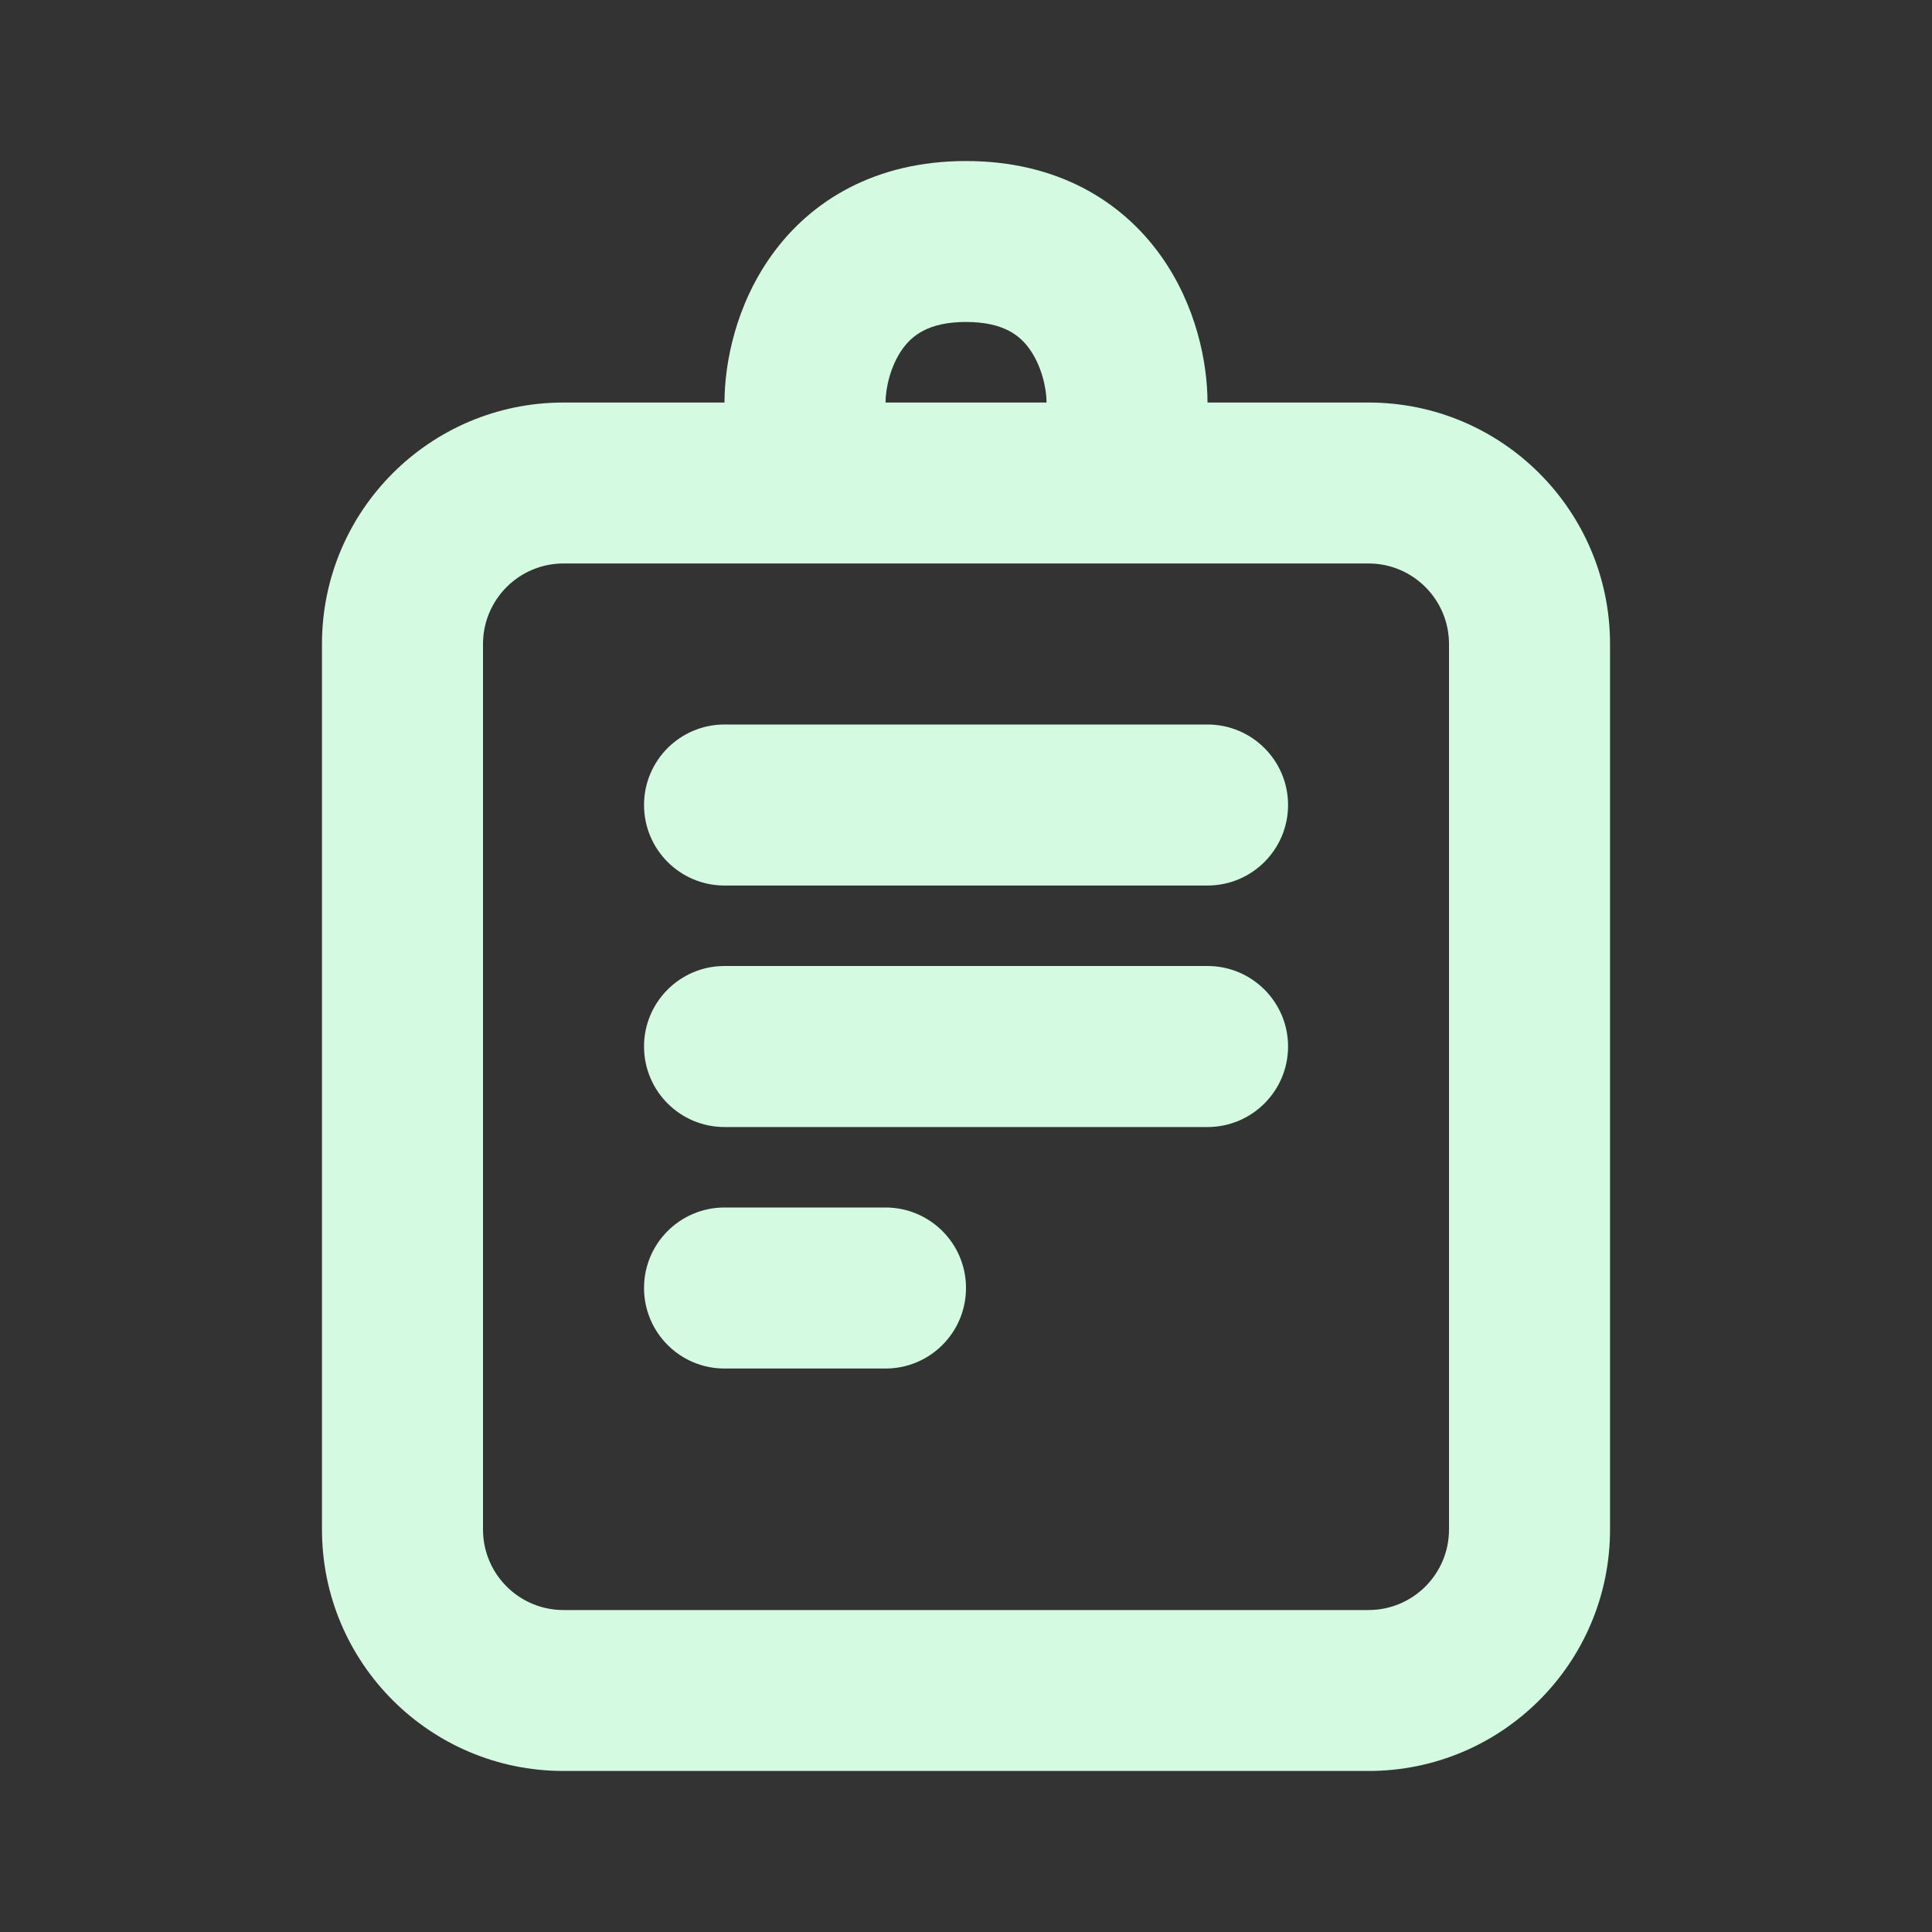 <svg width="20" height="20" viewBox="0 0 20 20" fill="none" xmlns="http://www.w3.org/2000/svg">
<rect x="0" y="0" width="20" height="20" fill="#333333" stroke="none"/>
<path fill-rule="evenodd" clip-rule="evenodd" d="M9.343 3.612C9.217 3.787 9.167 4.022 9.167 4.167V5H7.5V4.167C7.5 3.756 7.617 3.157 7.991 2.638C8.395 2.076 9.062 1.667 10 1.667C10.938 1.667 11.605 2.076 12.01 2.638C12.384 3.157 12.5 3.756 12.5 4.167V5H10.834V4.167C10.834 4.022 10.783 3.787 10.657 3.612C10.562 3.479 10.395 3.333 10 3.333C9.605 3.333 9.439 3.479 9.343 3.612Z" fill="#D4FAE1"/>
<path fill-rule="evenodd" clip-rule="evenodd" d="M6.667 13.333C6.667 12.873 7.04 12.5 7.5 12.5H9.167C9.627 12.5 10 12.873 10 13.333C10 13.794 9.627 14.167 9.167 14.167H7.5C7.04 14.167 6.667 13.794 6.667 13.333Z" fill="#D4FAE1"/>
<path fill-rule="evenodd" clip-rule="evenodd" d="M6.667 10.833C6.667 10.373 7.04 10 7.5 10H12.5C12.96 10 13.334 10.373 13.334 10.833C13.334 11.294 12.96 11.667 12.5 11.667H7.5C7.04 11.667 6.667 11.294 6.667 10.833Z" fill="#D4FAE1"/>
<path fill-rule="evenodd" clip-rule="evenodd" d="M6.667 8.333C6.667 7.873 7.04 7.5 7.5 7.5H12.5C12.96 7.5 13.334 7.873 13.334 8.333C13.334 8.794 12.96 9.167 12.5 9.167H7.5C7.04 9.167 6.667 8.794 6.667 8.333Z" fill="#D4FAE1"/>
<path fill-rule="evenodd" clip-rule="evenodd" d="M3.333 6.667C3.333 5.286 4.453 4.167 5.833 4.167H14.167C15.547 4.167 16.667 5.286 16.667 6.667V15.833C16.667 17.214 15.547 18.333 14.167 18.333H5.833C4.453 18.333 3.333 17.214 3.333 15.833V6.667ZM5.833 5.833C5.373 5.833 5 6.207 5 6.667V15.833C5 16.294 5.373 16.667 5.833 16.667H14.167C14.627 16.667 15 16.294 15 15.833V6.667C15 6.207 14.627 5.833 14.167 5.833H5.833Z" fill="#D4FAE1"/>
</svg>
